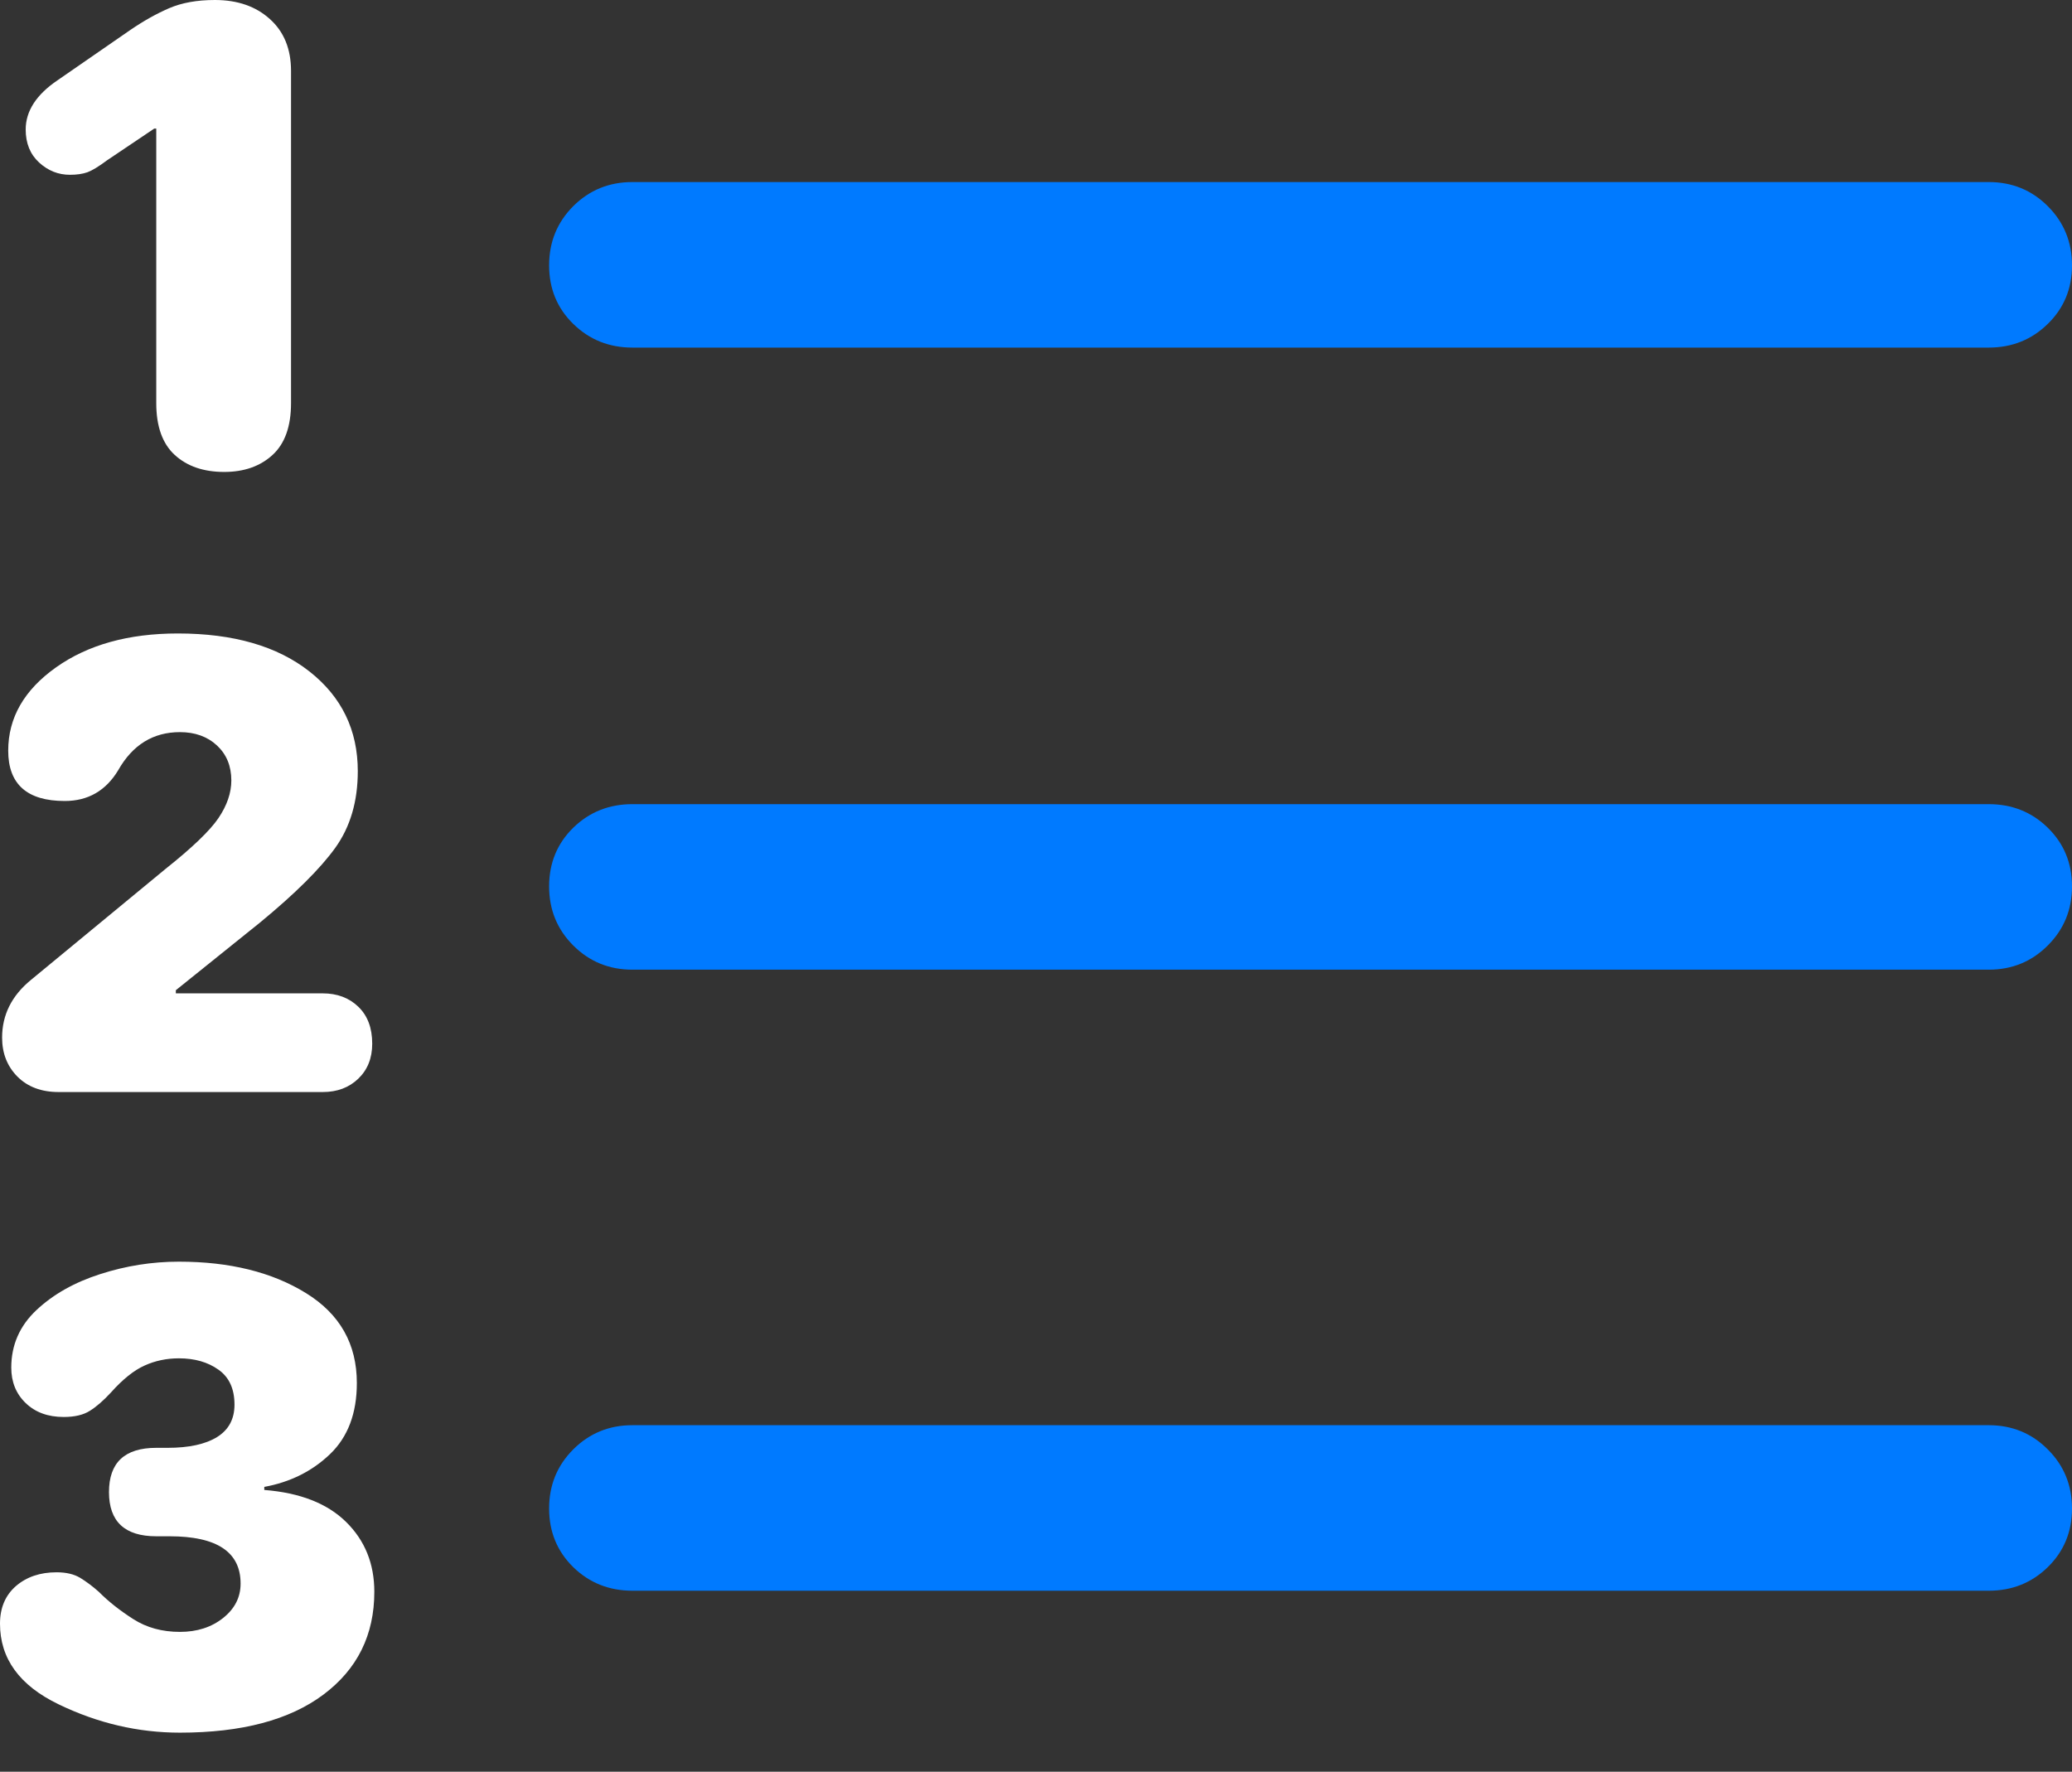 <?xml version="1.0" encoding="UTF-8"?>
<!--Generator: Apple Native CoreSVG 175.5-->
<!DOCTYPE svg
PUBLIC "-//W3C//DTD SVG 1.1//EN"
       "http://www.w3.org/Graphics/SVG/1.1/DTD/svg11.dtd">
<svg version="1.1" xmlns="http://www.w3.org/2000/svg" xmlns:xlink="http://www.w3.org/1999/xlink" width="19.678" height="16.826">
 <rect width="100%" height="100%" fill="#333333" stroke="none"/>
 <g>
  <rect height="16.826" opacity="0" width="19.678" x="0" y="0"/>
  <path d="M6.006 3.301L18.887 3.301Q19.219 3.301 19.448 3.076Q19.678 2.852 19.678 2.52Q19.678 2.188 19.448 1.958Q19.219 1.729 18.887 1.729L6.006 1.729Q5.674 1.729 5.444 1.958Q5.215 2.188 5.215 2.52Q5.215 2.852 5.444 3.076Q5.674 3.301 6.006 3.301ZM6.006 9.209L18.887 9.209Q19.219 9.209 19.448 8.979Q19.678 8.75 19.678 8.418Q19.678 8.086 19.448 7.861Q19.219 7.637 18.887 7.637L6.006 7.637Q5.674 7.637 5.444 7.861Q5.215 8.086 5.215 8.418Q5.215 8.75 5.444 8.979Q5.674 9.209 6.006 9.209ZM6.006 15.107L18.887 15.107Q19.219 15.107 19.448 14.883Q19.678 14.658 19.678 14.326Q19.678 13.994 19.448 13.765Q19.219 13.535 18.887 13.535L6.006 13.535Q5.674 13.535 5.444 13.765Q5.215 13.994 5.215 14.326Q5.215 14.658 5.444 14.883Q5.674 15.107 6.006 15.107Z" fill="#007aff"/>
  <path d="M2.129 4.482Q2.412 4.482 2.588 4.321Q2.764 4.16 2.764 3.828L2.764 0.674Q2.764 0.361 2.563 0.181Q2.363 0 2.041 0Q1.787 0 1.606 0.078Q1.426 0.156 1.24 0.283L0.547 0.762Q0.244 0.967 0.244 1.23Q0.244 1.426 0.371 1.543Q0.498 1.66 0.664 1.66Q0.762 1.66 0.83 1.636Q0.898 1.611 1.016 1.523L1.465 1.221L1.484 1.221L1.484 3.828Q1.484 4.16 1.66 4.321Q1.836 4.482 2.129 4.482ZM0.557 10.371L3.066 10.371Q3.271 10.371 3.403 10.244Q3.535 10.117 3.535 9.912Q3.535 9.688 3.403 9.561Q3.271 9.434 3.066 9.434L1.67 9.434L1.67 9.404L2.471 8.76Q2.969 8.35 3.184 8.052Q3.398 7.754 3.398 7.324Q3.398 6.738 2.939 6.377Q2.48 6.016 1.689 6.016Q0.986 6.016 0.532 6.338Q0.078 6.66 0.078 7.129Q0.078 7.607 0.615 7.607Q0.947 7.607 1.123 7.314Q1.328 6.953 1.709 6.953Q1.924 6.953 2.061 7.08Q2.197 7.207 2.197 7.412Q2.197 7.588 2.075 7.769Q1.953 7.949 1.572 8.252L0.293 9.307Q0.02 9.531 0.02 9.854Q0.02 10.078 0.166 10.225Q0.312 10.371 0.557 10.371ZM1.709 16.455Q2.588 16.455 3.071 16.094Q3.555 15.732 3.555 15.117Q3.555 14.717 3.286 14.453Q3.018 14.19 2.51 14.15L2.51 14.121Q2.881 14.053 3.135 13.809Q3.389 13.565 3.389 13.135Q3.389 12.578 2.905 12.28Q2.422 11.982 1.699 11.982Q1.318 11.982 0.952 12.1Q0.586 12.217 0.347 12.441Q0.107 12.666 0.107 12.988Q0.107 13.193 0.244 13.325Q0.381 13.457 0.605 13.457Q0.762 13.457 0.854 13.398Q0.947 13.34 1.055 13.223Q1.221 13.037 1.372 12.969Q1.523 12.9 1.699 12.9Q1.924 12.9 2.075 13.008Q2.227 13.115 2.227 13.34Q2.227 13.545 2.061 13.648Q1.895 13.75 1.592 13.75L1.484 13.75Q1.035 13.75 1.035 14.17Q1.035 14.59 1.484 14.59L1.611 14.59Q2.285 14.59 2.285 15.039Q2.285 15.234 2.119 15.366Q1.953 15.498 1.709 15.498Q1.455 15.498 1.265 15.376Q1.074 15.254 0.938 15.117Q0.85 15.039 0.762 14.985Q0.674 14.932 0.537 14.932Q0.303 14.932 0.151 15.063Q0 15.195 0 15.42Q0 15.918 0.557 16.186Q1.113 16.455 1.709 16.455Z" fill="#ffffff"/>
 </g>
</svg>
